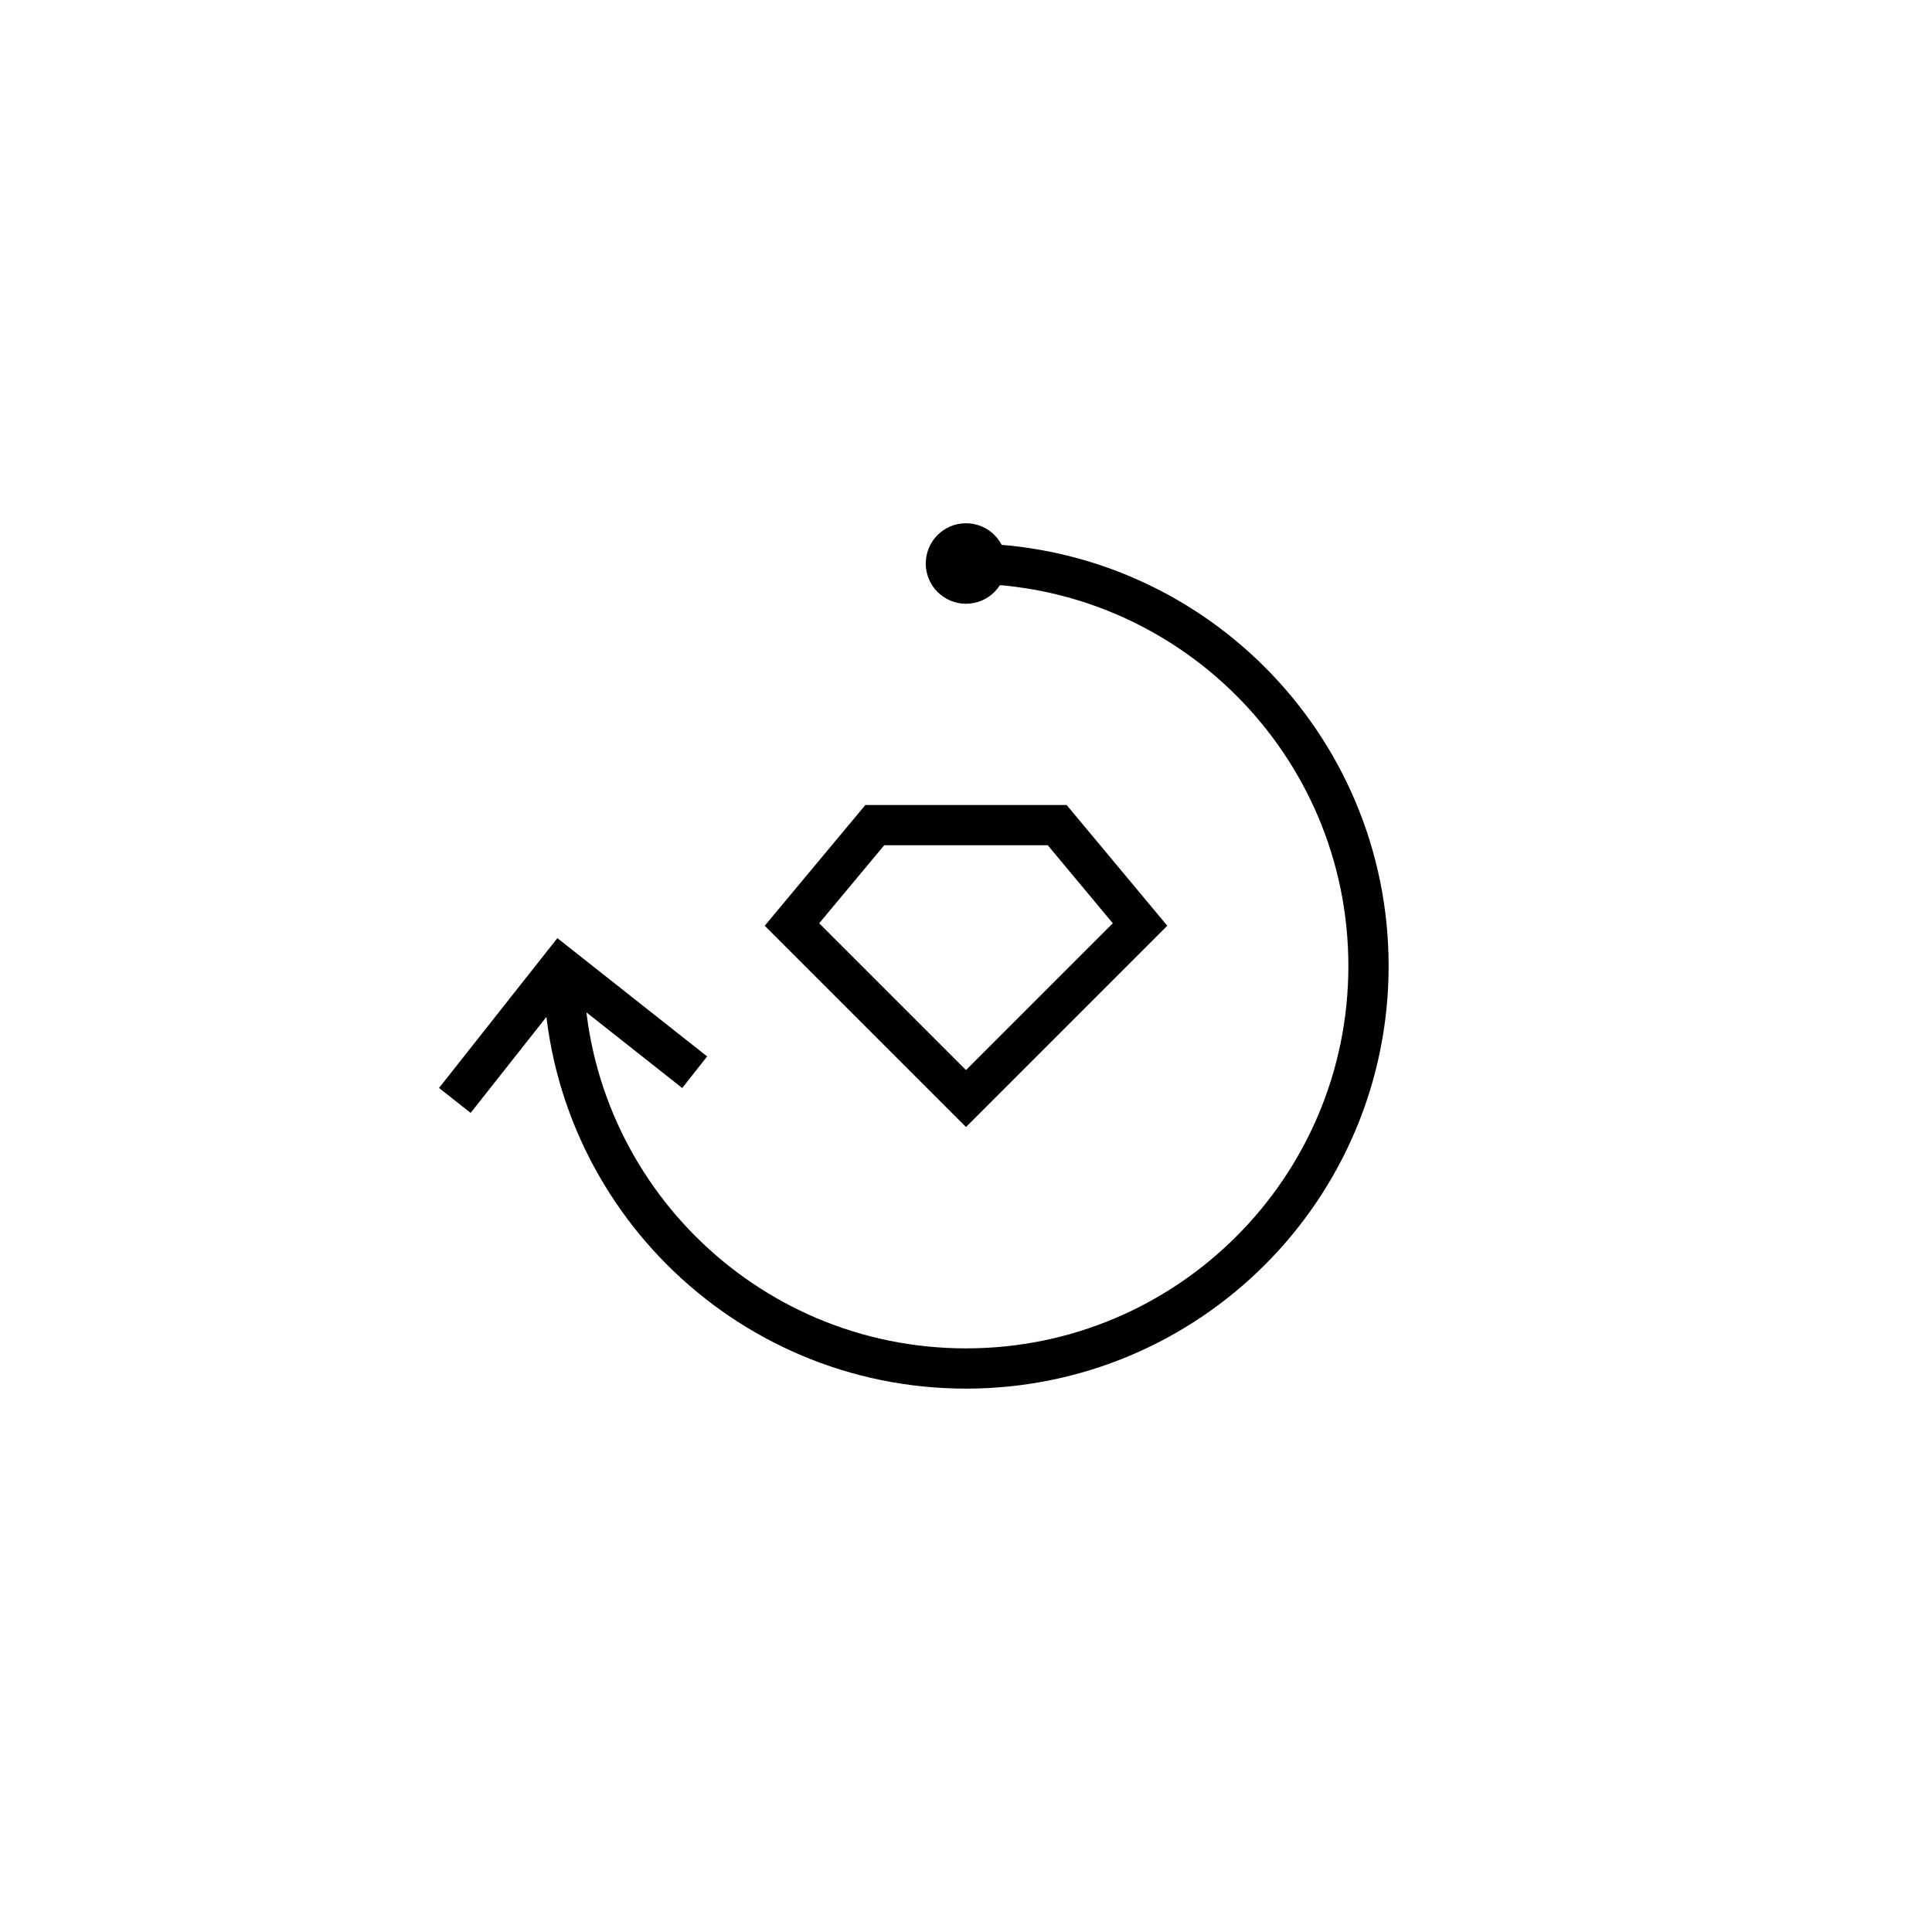 <svg width="48" height="48" viewBox="0 0 48 48" fill="none" xmlns="http://www.w3.org/2000/svg">
<path d="M28.324 22.969L24 27.293L19.676 22.969L21.734 20.5H26.266L28.324 22.969Z" stroke="black"/>
<path d="M14 24C14 29.523 18.477 34 24 34C29.523 34 34 29.523 34 24C34 18.477 29.523 14 24 14" stroke="black"/>
<path d="M11.3 27.34L13.93 24.01L17.259 26.639" stroke="black"/>
<circle cx="24" cy="14" r="1" fill="black"/>
</svg>
